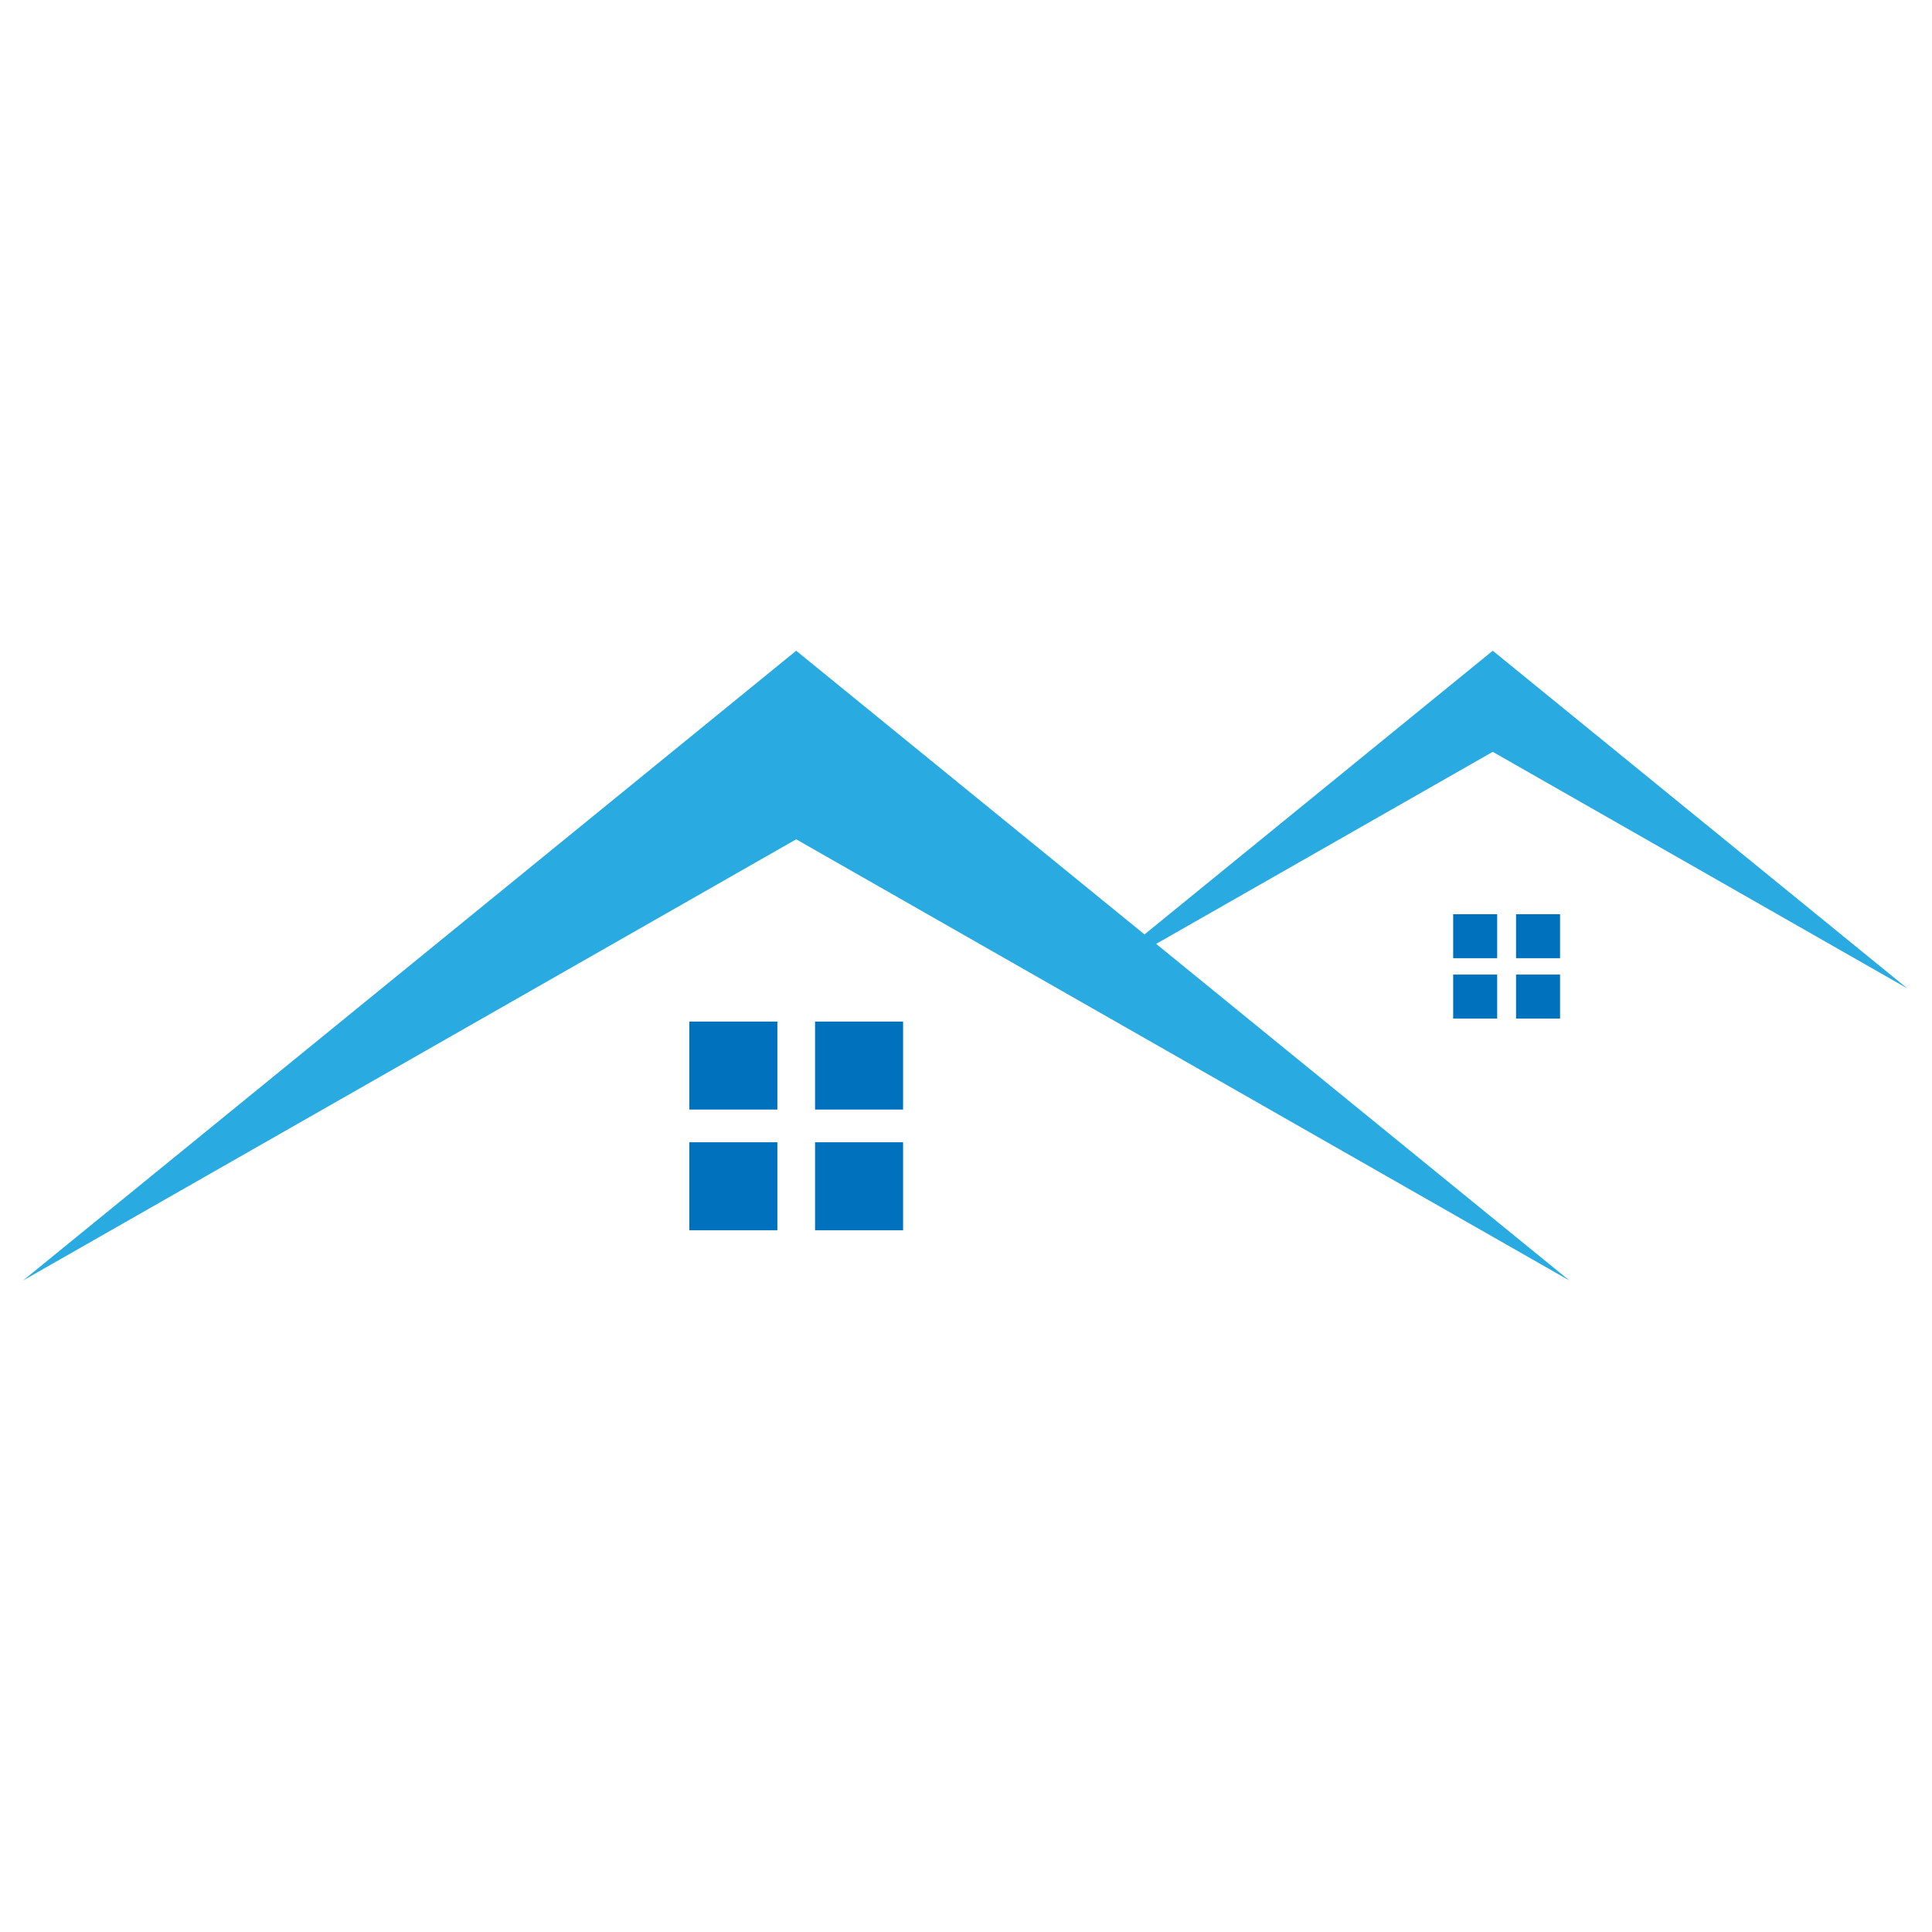 <svg xmlns="http://www.w3.org/2000/svg" xmlns:xlink="http://www.w3.org/1999/xlink" width="500" zoomAndPan="magnify" viewBox="0 0 375 375" height="500" preserveAspectRatio="xMidYMid meet" version="1.0"><defs><clipPath id="id1"><path d="M 4 126.305 L 371 126.305 L 371 248.555 L 4 248.555 Z M 4 126.305 " clip-rule="nonzero"/></clipPath></defs><g clip-path="url(#id1)"><path fill="#29abe2" d="M 289.742 145.93 L 370.207 191.848 L 289.742 126.305 L 222.145 181.367 L 154.539 126.305 L 4.457 248.555 L 154.539 162.91 L 304.633 248.555 L 224.41 183.207 Z M 289.742 145.93 " fill-opacity="1" fill-rule="nonzero"/></g><path fill="#0071bc" d="M 282.059 177.449 L 290.598 177.449 L 290.598 185.984 L 282.059 185.984 Z M 282.059 177.449 " fill-opacity="1" fill-rule="nonzero"/><path fill="#0071bc" d="M 294.262 177.449 L 302.805 177.449 L 302.805 185.984 L 294.262 185.984 Z M 294.262 177.449 " fill-opacity="1" fill-rule="nonzero"/><path fill="#0071bc" d="M 282.059 189.164 L 290.598 189.164 L 290.598 197.699 L 282.059 197.699 Z M 282.059 189.164 " fill-opacity="1" fill-rule="nonzero"/><path fill="#0071bc" d="M 294.262 189.164 L 302.805 189.164 L 302.805 197.699 L 294.262 197.699 Z M 294.262 189.164 " fill-opacity="1" fill-rule="nonzero"/><path fill="#0071bc" d="M 133.801 198.285 L 150.887 198.285 L 150.887 215.363 L 133.801 215.363 Z M 133.801 198.285 " fill-opacity="1" fill-rule="nonzero"/><path fill="#0071bc" d="M 158.203 198.285 L 175.289 198.285 L 175.289 215.363 L 158.203 215.363 Z M 158.203 198.285 " fill-opacity="1" fill-rule="nonzero"/><path fill="#0071bc" d="M 133.801 221.711 L 150.887 221.711 L 150.887 238.789 L 133.801 238.789 Z M 133.801 221.711 " fill-opacity="1" fill-rule="nonzero"/><path fill="#0071bc" d="M 158.203 221.711 L 175.289 221.711 L 175.289 238.789 L 158.203 238.789 Z M 158.203 221.711 " fill-opacity="1" fill-rule="nonzero"/></svg>